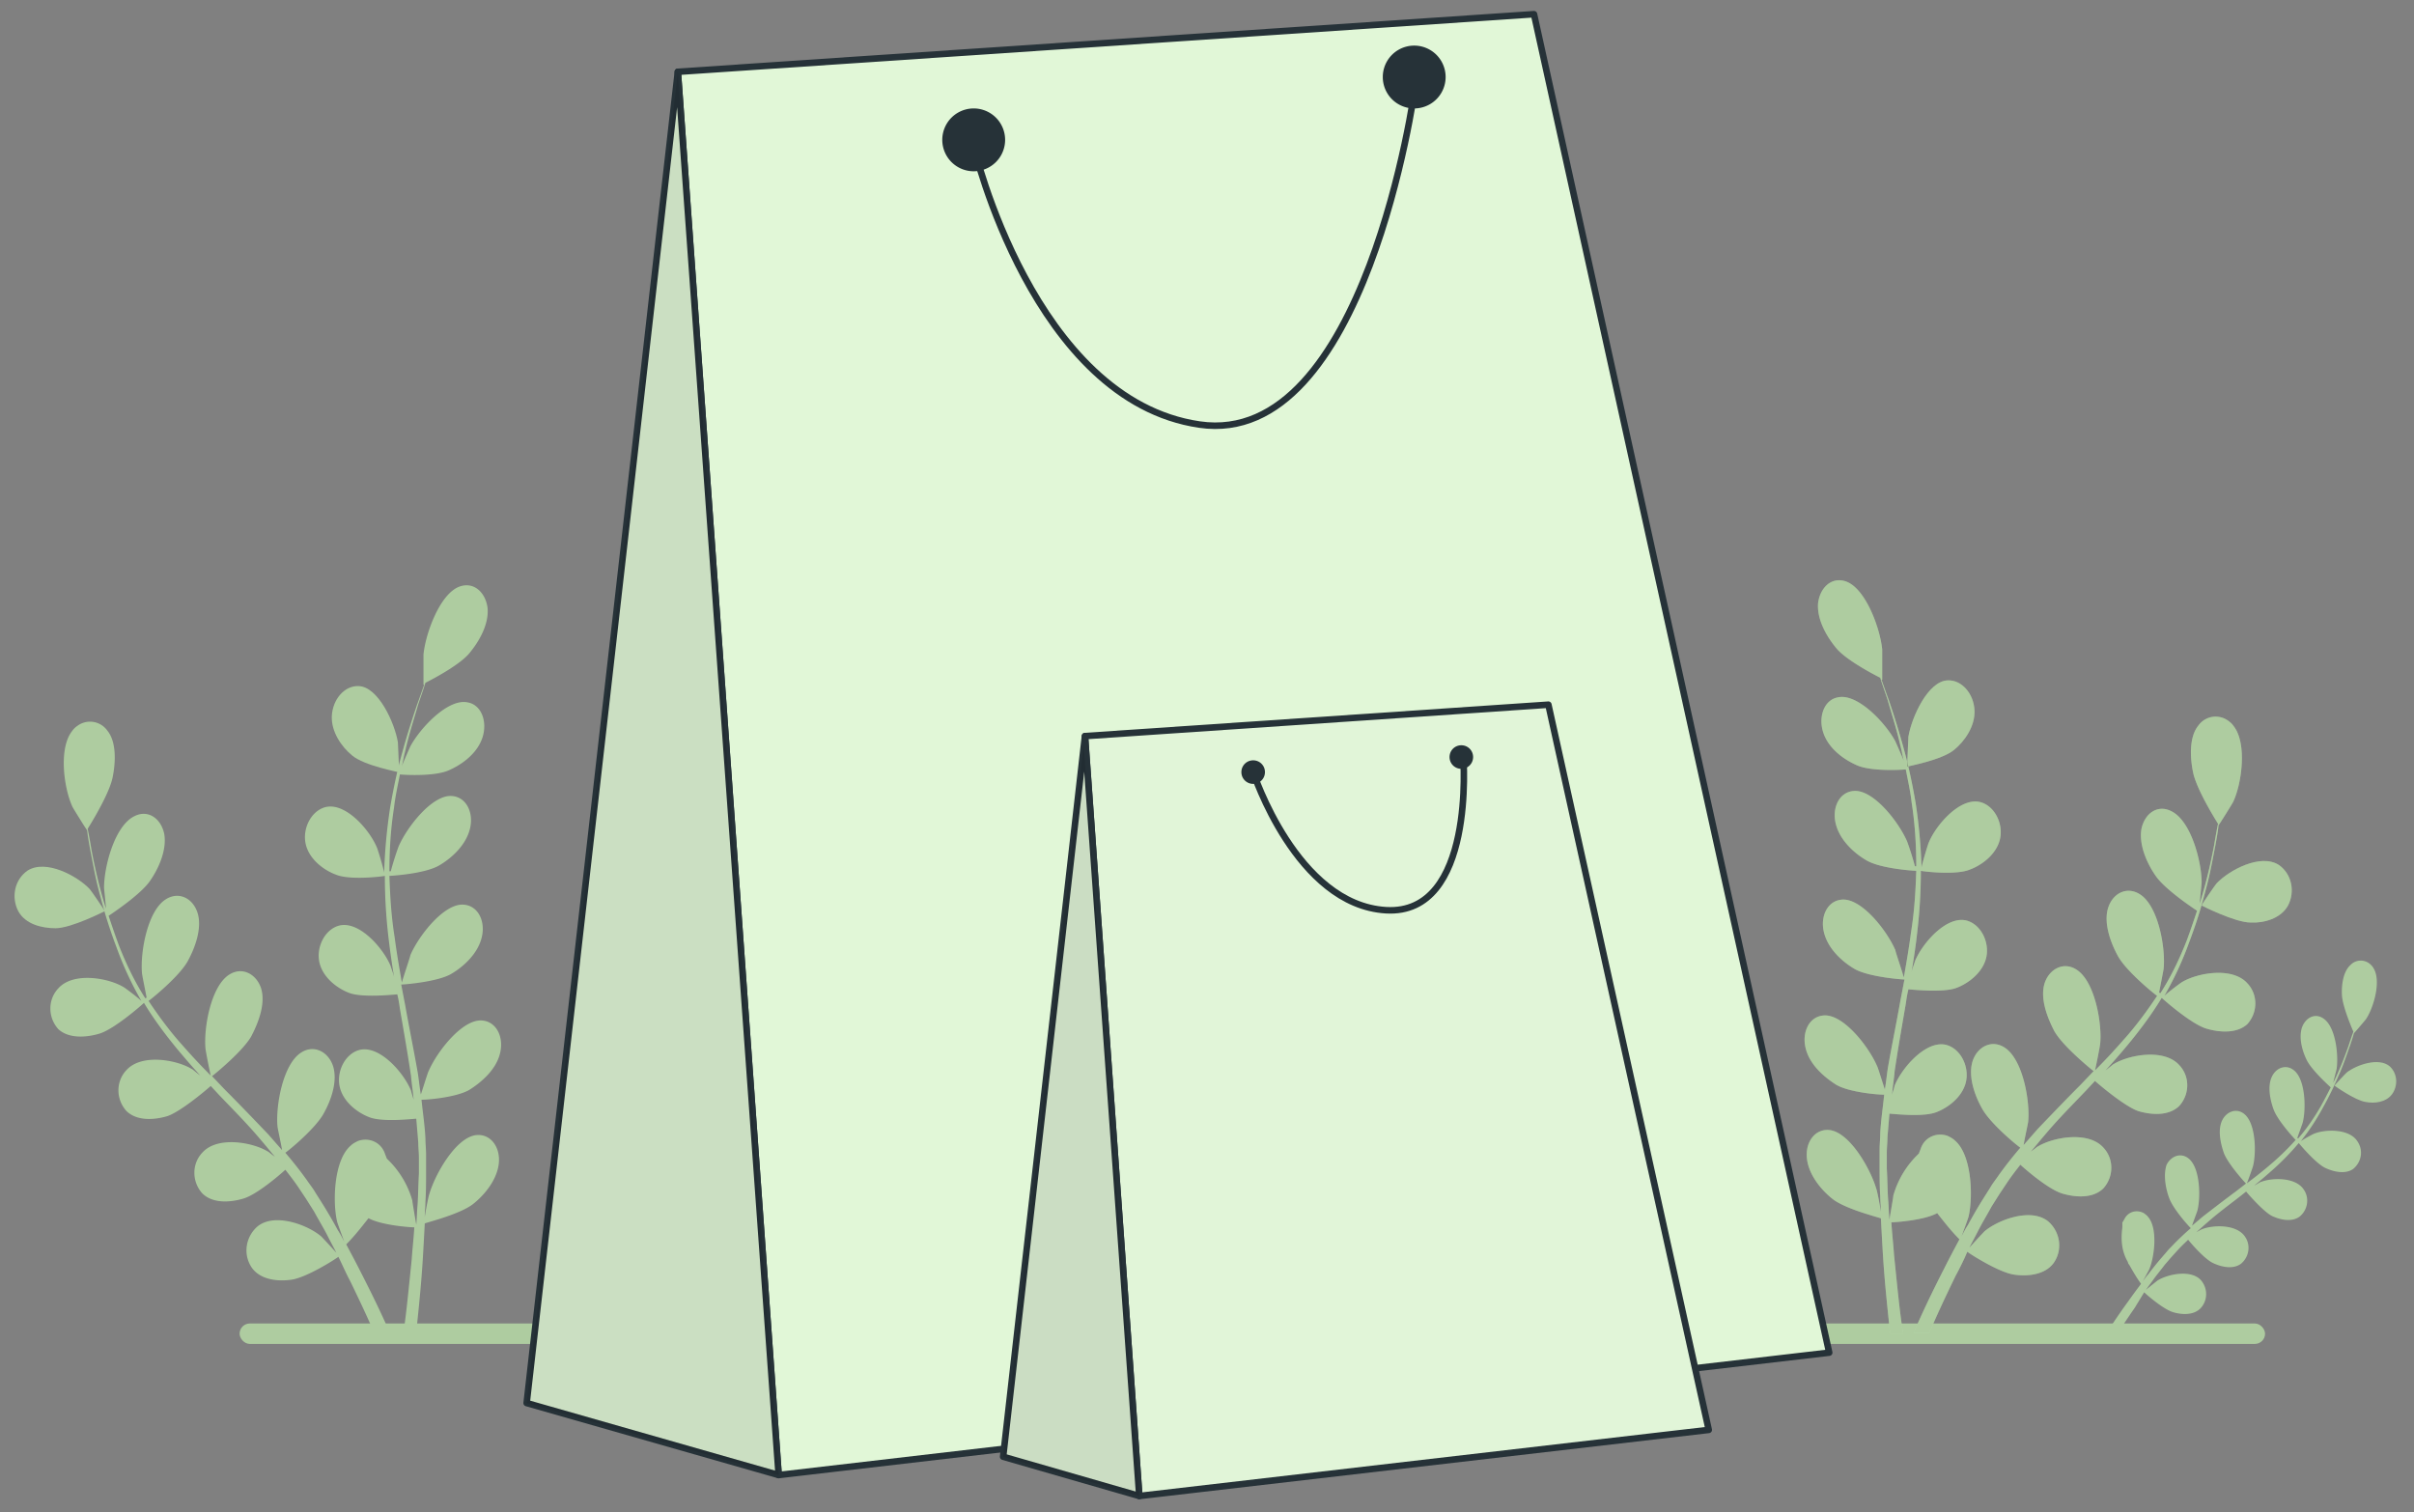 <svg width="158" height="99" fill="none" xmlns="http://www.w3.org/2000/svg">
  <rect width="100%" height="100%" fill="#808080" stroke="none"/>
  <rect x="15.682" y="86.631" width="132.57" height="1.339" rx=".67" fill="#AECCA0"/>
  <g clip-path="url(#clip0)" fill="#AECCA0">
    <path d="M154.29 74.698c-.543-.838-2.123-.785-2.838-.485-.061.02-.695.36-.891.506l.033-.024a14.657 14.657 0 001.433-2.171 20.87 20.87 0 001.05-2.142c.307-.681.523-1.347.723-1.9.104-.304.208-.608.279-.888l-.004.028c-.004.028.739-.85.776-.902.486-.713 1.008-2.439.526-3.297a.871.871 0 00-.193-.262.931.931 0 00-1.339.002c-.472.424-.6 1.278-.561 1.982.039.705.595 2.04.747 2.383-.1.276-.204.58-.312.913-.204.581-.445 1.214-.751 1.896-.087.19-.174.381-.257.543.084-.365.214-.84.223-.898.137-.91-.053-2.744-.842-3.3-.551-.402-1.18-.09-1.425.572-.217.666.004 1.514.317 2.144.313.629 1.336 1.569 1.566 1.778-.207.406-.413.811-.653 1.24-.433.75-.918 1.463-1.481 2.106l-.053-.037c.104-.304.35-.966.358-1.023.218-.87.18-2.738-.54-3.37-.513-.456-1.187-.237-1.485.387-.297.625-.113 1.526.114 2.142.267.739 1.394 1.957 1.446 1.994a16.684 16.684 0 01-1.771 1.712c-.467.395-.93.762-1.421 1.125.091-.22.395-1.076.403-1.133.219-.87.18-2.738-.54-3.37-.513-.456-1.191-.209-1.484.387-.298.625-.11 1.498.114 2.142.271.71 1.345 1.891 1.446 1.994l-.66.512c-.72.532-1.445 1.092-2.17 1.652l-.7.593c.108-.333.345-.938.353-.995.219-.869.18-2.738-.54-3.37-.513-.456-1.191-.209-1.484.388-.217.666-.061 1.562.19 2.211.252.65 1.119 1.654 1.398 1.928-.401.347-.775.699-1.119 1.054-.14.154-.308.303-.452.485l-.423.49c-.283.335-.534.647-.789.987-.139.153-.25.311-.361.47.161-.297.441-.807.445-.836.328-.824.546-2.654-.1-3.391-.072-.099-.178-.173-.283-.247-.458-.244-1.005-.093-1.248.365-.042.081-.079.134-.12.215l-.033.024c.007.147.01.322-.016.492-.078.716-.006 1.397.335 2.03.048.066.064.155.084.217l.028.004c.253.445.506.891.796 1.284-.292.393-.584.785-.843 1.154a45.036 45.036 0 00-1.762 2.616l.683.103a52.01 52.01 0 011.512-2.305c.193-.32.424-.693.618-1.013.125.136 1.257 1.121 1.899 1.305.585.175 1.338.202 1.785-.255.484-.51.486-1.295.042-1.827-.645-.738-2.178-.416-2.853.006-.033.025-.529.416-.762.613.148-.21.329-.445.477-.655.222-.316.506-.652.761-.992l.423-.49.418-.46c.21-.23.448-.457.685-.683.271.332 1.09 1.27 1.633 1.527.544.256 1.304.43 1.828.042.532-.443.648-1.212.266-1.764-.544-.839-2.123-.786-2.838-.486-.028-.004-.159.092-.347.18.233-.197.471-.423.704-.62.673-.598 1.393-1.13 2.118-1.69l.43-.343c.222.266 1.142 1.307 1.681 1.592.544.257 1.303.43 1.827.043.533-.444.649-1.213.266-1.765-.543-.839-2.123-.786-2.837-.486-.029-.004-.192.117-.413.23.397-.32.766-.642 1.135-.965a17.185 17.185 0 001.788-1.826c.073.098 1.11 1.331 1.734 1.629.544.256 1.304.43 1.823.07.566-.467.681-1.236.275-1.82z"/>
    <path d="M156.557 71.634c.403-.55.376-1.34-.133-1.825-.719-.632-2.197-.098-2.824.39-.065.048-.828.865-.8.869 0 0 1.34.958 2.023 1.061.594.119 1.335.027 1.734-.495z"/>
  </g>
  <path d="M127.907 49.077c.685-.557 1.371-1.543 1.328-2.57-.043-1.072-.814-2.014-1.757-1.972-1.285.043-2.356 2.4-2.57 3.685 0 .128-.086 1.97-.086 1.97.043-.042 2.271-.428 3.085-1.113z" fill="#D9FFC8"/>
  <path d="M128.764 81.936c.214.172 2.099 1.371 3.084 1.5.9.128 2.014 0 2.571-.771.6-.857.428-2.014-.343-2.7-1.114-.942-3.299-.128-4.198.643a48.2 48.2 0 00-.986 1.071c.172-.342.386-.728.557-1.07.257-.515.6-1.072.9-1.629l.514-.814.514-.77c.257-.386.557-.772.857-1.157.471.428 1.885 1.627 2.742 1.885.857.257 2.013.342 2.699-.343.685-.771.685-1.928 0-2.656-.986-1.114-3.299-.686-4.284-.086-.043 0-.215.171-.472.343.3-.343.6-.729.9-1.071.857-1.029 1.799-1.971 2.742-2.957l.557-.6c.385.343 1.971 1.672 2.827 1.971.857.258 2.014.343 2.699-.342.686-.771.686-1.928 0-2.656-.985-1.114-3.298-.686-4.284-.086-.043 0-.257.214-.557.428a50.55 50.55 0 001.457-1.67c.814-.986 1.585-2.014 2.228-3.085.128.128 1.928 1.714 2.913 2.013.857.257 2.014.343 2.699-.3.686-.77.686-1.927 0-2.656-.985-1.114-3.299-.685-4.284-.085-.086.043-.943.685-1.2.942l.043-.043a21.67 21.67 0 001.628-3.513 30.935 30.935 0 001.071-3.384c.3-1.071.471-2.1.643-2.956.085-.472.171-.943.214-1.371v.043c0 .042.9-1.414.943-1.5.556-1.157.942-3.813.042-4.97a1.3 1.3 0 00-.342-.342 1.387 1.387 0 00-1.971.3c-.6.728-.557 2.056-.343 3.084.214 1.029 1.328 2.87 1.628 3.342-.086.428-.171.9-.257 1.414-.171.9-.385 1.885-.685 2.956-.086.3-.172.6-.257.857.042-.557.128-1.286.128-1.371 0-1.371-.685-4.028-1.971-4.67-.899-.471-1.756.128-1.97 1.157-.172 1.028.342 2.227.942 3.084.6.857 2.314 2.014 2.699 2.27-.214.643-.428 1.286-.685 1.972-.471 1.2-1.028 2.356-1.714 3.427l-.086-.043c.086-.471.3-1.5.3-1.585.129-1.328-.342-4.07-1.542-4.841-.857-.557-1.799-.086-2.099.9-.3.985.171 2.27.642 3.127.557 1.028 2.485 2.57 2.571 2.613-.686 1.028-1.414 2.014-2.228 2.913-.6.686-1.199 1.329-1.842 1.971.086-.343.343-1.67.343-1.756.128-1.328-.343-4.07-1.543-4.841-.857-.557-1.799-.043-2.099.9-.3.985.171 2.227.643 3.127.557.985 2.399 2.485 2.57 2.613l-.857.9c-.942.942-1.885 1.928-2.827 2.913l-.9 1.028c.086-.514.3-1.456.3-1.542.129-1.328-.343-4.07-1.542-4.841-.857-.557-1.8-.043-2.1.9-.299.985.129 2.227.643 3.127.514.9 2.014 2.185 2.485 2.528-.514.6-.985 1.2-1.414 1.799-.171.257-.385.514-.557.814l-.514.814a31.01 31.01 0 00-.942 1.628c-.172.257-.3.514-.429.771.172-.471.471-1.285.471-1.328.3-1.285.215-4.027-.899-4.97-.129-.128-.3-.214-.471-.3-.729-.257-1.5.086-1.757.814-.043.129-.086.215-.129.343a6.026 6.026 0 00-1.67 2.742c0 .086-.172 1.071-.257 1.585-.043-.428-.043-.857-.086-1.328-.043-.642-.043-1.328-.086-2.013v-1.029c0-.342.043-.685.043-1.028l.129-1.542c.557.043 2.227.214 3.041-.086.814-.3 1.757-1.028 1.971-2.013.214-.986-.343-2.142-1.285-2.4-1.328-.342-2.913 1.5-3.385 2.657 0 .042-.085.3-.171.6.043-.515.128-1.029.171-1.543.215-1.456.472-2.913.729-4.413.042-.3.085-.6.171-.942.471.043 2.313.214 3.127-.086.814-.3 1.757-1.028 1.971-2.013.214-.986-.343-2.142-1.285-2.4-1.328-.342-2.913 1.5-3.385 2.657 0 .043-.128.342-.214.685.129-.814.257-1.628.343-2.399.171-1.414.257-2.785.257-4.199.171.043 2.313.3 3.213-.085.814-.3 1.757-1.028 1.971-2.014.214-.985-.343-2.142-1.285-2.399-1.328-.343-2.914 1.5-3.385 2.656-.043.086-.385 1.2-.471 1.628v-.042a34.828 34.828 0 00-.386-4.199c-.214-1.242-.471-2.485-.814-3.684a53.229 53.229 0 00-.942-3.042 55.89 55.89 0 01-.472-1.328h.043v-1.971c-.128-1.37-1.071-3.984-2.356-4.456-.942-.342-1.714.386-1.842 1.414-.086 1.071.557 2.185 1.199 2.956.643.772 2.442 1.714 2.871 1.928.128.429.3.9.471 1.414.257.9.6 1.928.857 3.085.086.3.128.642.214.942a45.69 45.69 0 00-.557-1.285c-.642-1.2-2.485-3.17-3.77-2.87-.9.17-1.285 1.285-.942 2.313.342 1.028 1.328 1.756 2.227 2.142.9.386 2.785.3 3.171.257.128.685.3 1.414.385 2.185.214 1.37.3 2.742.3 4.156h-.086a19.544 19.544 0 00-.514-1.628c-.557-1.286-2.227-3.428-3.513-3.3-.942.087-1.413 1.115-1.156 2.143.257 1.07 1.199 1.928 2.013 2.399.943.557 3.17.685 3.256.685-.043 1.371-.128 2.7-.343 4.028-.128.985-.3 1.97-.471 2.956-.086-.343-.557-1.714-.557-1.8-.557-1.285-2.228-3.427-3.513-3.298-.942.085-1.414 1.113-1.157 2.142.257 1.07 1.2 1.928 2.014 2.399.9.514 3.042.685 3.256.685-.086.429-.171.9-.257 1.328-.257 1.457-.557 2.914-.814 4.37-.086.514-.129 1.028-.214 1.5-.172-.514-.472-1.5-.514-1.543-.557-1.285-2.228-3.427-3.513-3.298-.943.085-1.414 1.113-1.157 2.142.257 1.07 1.199 1.885 2.013 2.399.814.471 2.614.642 3.128.642-.086.857-.214 1.671-.257 2.528 0 .343-.043.728-.043 1.071v1.028c0 .729 0 1.371.043 2.057 0 .343.043.642.043.985-.086-.557-.257-1.414-.3-1.5-.386-1.327-1.757-3.727-3.085-3.855-.942-.086-1.585.814-1.456 1.885.128 1.071.942 2.056 1.713 2.656.857.643 2.913 1.157 3.128 1.242.042.814.085 1.586.128 2.314.129 2.1.343 3.899.471 5.227h.857c-.214-1.286-.385-3.085-.6-5.184-.042-.643-.128-1.371-.171-2.1.257 0 2.142-.128 2.999-.6.471.6.943 1.2 1.457 1.714-.343.643-.686 1.286-.986 1.885-.857 1.671-1.542 3.128-2.013 4.242h1.028c.428-1.028 1.028-2.314 1.714-3.727.257-.472.557-1.072.771-1.586z" fill="#D9FFC8"/>
  <path d="M149.755 59.273c.471-.9.257-2.056-.6-2.656-1.199-.771-3.256.343-4.07 1.2-.085.085-1.028 1.456-.985 1.456 0 0 2.185 1.114 3.213 1.114.857.043 1.971-.257 2.442-1.114z" fill="#D9FFC8"/>
  <path opacity=".2" d="M127.907 49.077c.685-.557 1.371-1.543 1.328-2.57-.043-1.072-.814-2.014-1.757-1.972-1.285.043-2.356 2.4-2.57 3.685 0 .128-.086 1.97-.086 1.97.043-.042 2.271-.428 3.085-1.113z" fill="#000"/>
  <path opacity=".2" d="M128.764 81.936c.214.172 2.099 1.371 3.084 1.5.9.128 2.014 0 2.571-.771.6-.857.428-2.014-.343-2.7-1.114-.942-3.299-.128-4.198.643a48.2 48.2 0 00-.986 1.071c.172-.342.386-.728.557-1.07.257-.515.6-1.072.9-1.629l.514-.814.514-.77c.257-.386.557-.772.857-1.157.471.428 1.885 1.627 2.742 1.885.857.257 2.013.342 2.699-.343.685-.771.685-1.928 0-2.656-.986-1.114-3.299-.686-4.284-.086-.043 0-.215.171-.472.343.3-.343.6-.729.9-1.071.857-1.029 1.799-1.971 2.742-2.957l.557-.6c.385.343 1.971 1.672 2.827 1.971.857.258 2.014.343 2.699-.342.686-.771.686-1.928 0-2.656-.985-1.114-3.298-.686-4.284-.086-.043 0-.257.214-.557.428a50.55 50.55 0 001.457-1.67c.814-.986 1.585-2.014 2.228-3.085.128.128 1.928 1.714 2.913 2.013.857.257 2.014.343 2.699-.3.686-.77.686-1.927 0-2.656-.985-1.114-3.299-.685-4.284-.085-.086.043-.943.685-1.2.942l.043-.043a21.67 21.67 0 001.628-3.513 30.935 30.935 0 001.071-3.384c.3-1.071.471-2.1.643-2.956.085-.472.171-.943.214-1.371v.043c0 .042.9-1.414.943-1.5.556-1.157.942-3.813.042-4.97a1.3 1.3 0 00-.342-.342 1.387 1.387 0 00-1.971.3c-.6.728-.557 2.056-.343 3.084.214 1.029 1.328 2.87 1.628 3.342-.086.428-.171.9-.257 1.414-.171.9-.385 1.885-.685 2.956-.086.3-.172.6-.257.857.042-.557.128-1.286.128-1.371 0-1.371-.685-4.028-1.971-4.67-.899-.471-1.756.128-1.97 1.157-.172 1.028.342 2.227.942 3.084.6.857 2.314 2.014 2.699 2.27-.214.643-.428 1.286-.685 1.972-.471 1.2-1.028 2.356-1.714 3.427l-.086-.043c.086-.471.3-1.5.3-1.585.129-1.328-.342-4.07-1.542-4.841-.857-.557-1.799-.086-2.099.9-.3.985.171 2.27.642 3.127.557 1.028 2.485 2.57 2.571 2.613-.686 1.028-1.414 2.014-2.228 2.913-.6.686-1.199 1.329-1.842 1.971.086-.343.343-1.67.343-1.756.128-1.328-.343-4.07-1.543-4.841-.857-.557-1.799-.043-2.099.9-.3.985.171 2.227.643 3.127.557.985 2.399 2.485 2.57 2.613l-.857.9c-.942.942-1.885 1.928-2.827 2.913l-.9 1.028c.086-.514.3-1.456.3-1.542.129-1.328-.343-4.07-1.542-4.841-.857-.557-1.8-.043-2.1.9-.299.985.129 2.227.643 3.127.514.9 2.014 2.185 2.485 2.528-.514.6-.985 1.2-1.414 1.799-.171.257-.385.514-.557.814l-.514.814a31.01 31.01 0 00-.942 1.628c-.172.257-.3.514-.429.771.172-.471.471-1.285.471-1.328.3-1.285.215-4.027-.899-4.97-.129-.128-.3-.214-.471-.3-.729-.257-1.5.086-1.757.814-.043.129-.086.215-.129.343a6.026 6.026 0 00-1.67 2.742c0 .086-.172 1.071-.257 1.585-.043-.428-.043-.857-.086-1.328-.043-.642-.043-1.328-.086-2.013v-1.029c0-.342.043-.685.043-1.028l.129-1.542c.557.043 2.227.214 3.041-.086.814-.3 1.757-1.028 1.971-2.013.214-.986-.343-2.142-1.285-2.4-1.328-.342-2.913 1.5-3.385 2.657 0 .042-.085.3-.171.6.043-.515.128-1.029.171-1.543.215-1.456.472-2.913.729-4.413.042-.3.085-.6.171-.942.471.043 2.313.214 3.127-.086.814-.3 1.757-1.028 1.971-2.013.214-.986-.343-2.142-1.285-2.4-1.328-.342-2.913 1.5-3.385 2.657 0 .043-.128.342-.214.685.129-.814.257-1.628.343-2.399.171-1.414.257-2.785.257-4.199.171.043 2.313.3 3.213-.085.814-.3 1.757-1.028 1.971-2.014.214-.985-.343-2.142-1.285-2.399-1.328-.343-2.914 1.5-3.385 2.656-.043.086-.385 1.2-.471 1.628v-.042a34.828 34.828 0 00-.386-4.199c-.214-1.242-.471-2.485-.814-3.684a53.229 53.229 0 00-.942-3.042 55.89 55.89 0 01-.472-1.328h.043v-1.971c-.128-1.37-1.071-3.984-2.356-4.456-.942-.342-1.714.386-1.842 1.414-.086 1.071.557 2.185 1.199 2.956.643.772 2.442 1.714 2.871 1.928.128.429.3.9.471 1.414.257.9.6 1.928.857 3.085.086.3.128.642.214.942a45.69 45.69 0 00-.557-1.285c-.642-1.2-2.485-3.17-3.77-2.87-.9.17-1.285 1.285-.942 2.313.342 1.028 1.328 1.756 2.227 2.142.9.386 2.785.3 3.171.257.128.685.3 1.414.385 2.185.214 1.37.3 2.742.3 4.156h-.086a19.544 19.544 0 00-.514-1.628c-.557-1.286-2.227-3.428-3.513-3.3-.942.087-1.413 1.115-1.156 2.143.257 1.07 1.199 1.928 2.013 2.399.943.557 3.17.685 3.256.685-.043 1.371-.128 2.7-.343 4.028-.128.985-.3 1.97-.471 2.956-.086-.343-.557-1.714-.557-1.8-.557-1.285-2.228-3.427-3.513-3.298-.942.085-1.414 1.113-1.157 2.142.257 1.07 1.2 1.928 2.014 2.399.9.514 3.042.685 3.256.685-.086.429-.171.9-.257 1.328-.257 1.457-.557 2.914-.814 4.37-.086.514-.129 1.028-.214 1.5-.172-.514-.472-1.5-.514-1.543-.557-1.285-2.228-3.427-3.513-3.298-.943.085-1.414 1.113-1.157 2.142.257 1.07 1.199 1.885 2.013 2.399.814.471 2.614.642 3.128.642-.086.857-.214 1.671-.257 2.528 0 .343-.043.728-.043 1.071v1.028c0 .729 0 1.371.043 2.057 0 .343.043.642.043.985-.086-.557-.257-1.414-.3-1.5-.386-1.327-1.757-3.727-3.085-3.855-.942-.086-1.585.814-1.456 1.885.128 1.071.942 2.056 1.713 2.656.857.643 2.913 1.157 3.128 1.242.042.814.085 1.586.128 2.314.129 2.1.343 3.899.471 5.227h.857c-.214-1.286-.385-3.085-.6-5.184-.042-.643-.128-1.371-.171-2.1.257 0 2.142-.128 2.999-.6.471.6.943 1.2 1.457 1.714-.343.643-.686 1.286-.986 1.885-.857 1.671-1.542 3.128-2.013 4.242h1.028c.428-1.028 1.028-2.314 1.714-3.727.257-.472.557-1.072.771-1.586z" fill="#000"/>
  <path opacity=".2" d="M149.755 59.273c.471-.9.257-2.056-.6-2.656-1.199-.771-3.256.343-4.07 1.2-.085.085-1.028 1.456-.985 1.456 0 0 2.185 1.114 3.213 1.114.857.043 1.971-.257 2.442-1.114z" fill="#000"/>
  <path d="M23.046 49.45c-.686-.557-1.371-1.542-1.328-2.57.043-1.072.814-2.014 1.756-1.971 1.285.043 2.357 2.399 2.57 3.684 0 .129.086 1.97.086 1.97-.042-.042-2.27-.428-3.084-1.113z" fill="#AECCA0"/>
  <path d="M22.147 82.267c-.214.171-2.099 1.37-3.084 1.5-.9.128-2.014 0-2.57-.772-.6-.857-.43-2.014.342-2.7 1.114-.942 3.299-.128 4.198.644.043.042.686.728.986 1.07-.172-.342-.386-.728-.557-1.07-.257-.515-.6-1.071-.9-1.628l-.514-.814-.514-.772c-.257-.385-.557-.77-.857-1.156-.471.428-1.885 1.628-2.742 1.885-.857.257-2.013.343-2.699-.343-.685-.771-.685-1.928 0-2.656.986-1.114 3.299-.686 4.284-.086.043 0 .215.171.472.343-.3-.343-.6-.728-.9-1.071-.857-1.028-1.8-1.97-2.742-2.956l-.557-.6c-.385.343-1.97 1.67-2.827 1.97-.857.258-2.014.343-2.7-.342-.685-.771-.685-1.928 0-2.656.986-1.114 3.3-.686 4.285-.086.043 0 .257.214.557.428-.514-.556-.986-1.113-1.457-1.67-.814-.986-1.585-2.014-2.228-3.085-.128.128-1.928 1.714-2.913 2.014-.857.257-2.014.342-2.699-.3-.685-.772-.685-1.928 0-2.657.985-1.113 3.299-.685 4.284-.085.086.043.943.685 1.2.942l-.043-.043a21.737 21.737 0 01-1.628-3.513 31.037 31.037 0 01-1.071-3.384c-.3-1.071-.471-2.1-.643-2.956-.085-.471-.171-.943-.214-1.371v.043c0 .043-.9-1.414-.942-1.5-.557-1.156-.943-3.813-.043-4.97.085-.128.214-.256.342-.342a1.387 1.387 0 011.971.3c.6.728.557 2.056.343 3.084-.214 1.029-1.328 2.87-1.628 3.342.086.428.171.9.257 1.414.171.9.385 1.885.685 2.956.086.3.172.6.257.857-.042-.557-.128-1.285-.128-1.371 0-1.371.685-4.027 1.97-4.67.9-.471 1.757.129 1.971 1.157.172 1.028-.342 2.228-.942 3.084-.6.857-2.314 2.014-2.7 2.271.215.643.43 1.285.686 1.97.472 1.2 1.028 2.357 1.714 3.428l.086-.043c-.086-.471-.3-1.5-.3-1.585-.129-1.328.342-4.07 1.542-4.841.857-.557 1.8-.086 2.1.9.3.985-.172 2.27-.643 3.127-.557 1.028-2.485 2.57-2.57 2.614.685 1.028 1.413 2.013 2.227 2.913.6.685 1.2 1.328 1.842 1.97-.086-.342-.343-1.67-.343-1.756-.128-1.328.343-4.07 1.543-4.841.857-.557 1.799-.043 2.099.9.3.985-.171 2.227-.643 3.127-.557.985-2.399 2.485-2.57 2.613l.857.9c.942.942 1.885 1.928 2.827 2.913l.9 1.028c-.086-.514-.3-1.456-.3-1.542-.128-1.328.343-4.07 1.542-4.841.857-.557 1.8-.043 2.1.9.3.985-.129 2.228-.643 3.127-.514.9-2.014 2.185-2.485 2.528.514.6.985 1.2 1.414 1.8.171.256.385.513.557.813l.514.814c.343.557.643 1.071.942 1.628.172.257.3.514.429.771-.172-.471-.471-1.285-.471-1.328-.3-1.285-.215-4.027.9-4.97.128-.128.3-.214.47-.3.729-.256 1.5.086 1.757.815.043.128.086.214.129.342a6.025 6.025 0 011.67 2.742c0 .086.172 1.071.257 1.585.043-.428.043-.856.086-1.328.043-.642.043-1.328.086-2.013v-1.028c0-.343-.043-.686-.043-1.029l-.129-1.542c-.556.043-2.227.214-3.041-.086-.814-.3-1.757-1.028-1.971-2.013-.214-.986.343-2.142 1.285-2.4 1.328-.342 2.913 1.5 3.385 2.657 0 .043.085.3.171.6-.043-.514-.129-1.029-.171-1.543-.214-1.456-.472-2.913-.729-4.412-.042-.3-.085-.6-.171-.943-.471.043-2.313.214-3.127-.086-.814-.3-1.757-1.028-1.971-2.013-.214-.986.343-2.142 1.285-2.4 1.328-.342 2.913 1.5 3.385 2.657 0 .043.128.343.214.685a53.904 53.904 0 01-.343-2.399 34.506 34.506 0 01-.257-4.198c-.171.043-2.313.3-3.213-.086-.814-.3-1.757-1.028-1.97-2.014-.215-.985.342-2.142 1.284-2.399 1.329-.342 2.914 1.5 3.385 2.656.043.086.386 1.2.471 1.628v-.042c.043-1.414.172-2.785.386-4.199.214-1.242.471-2.485.814-3.684.3-1.114.642-2.142.942-3.042.172-.471.343-.943.471-1.328h-.042v-1.97c.128-1.372 1.07-3.985 2.356-4.456.942-.343 1.714.385 1.842 1.413.086 1.072-.557 2.185-1.2 2.956-.642.772-2.441 1.714-2.87 1.928-.128.429-.3.9-.471 1.414-.257.9-.6 1.928-.857 3.085-.086.3-.128.642-.214.942.214-.514.514-1.2.557-1.285.643-1.2 2.485-3.17 3.77-2.87.9.171 1.285 1.285.943 2.313-.343 1.028-1.329 1.757-2.228 2.142-.9.386-2.785.3-3.17.257-.13.686-.3 1.414-.386 2.185-.214 1.371-.3 2.742-.3 4.156h.086a19.81 19.81 0 01.514-1.628c.557-1.285 2.228-3.428 3.513-3.299.942.086 1.413 1.114 1.157 2.142-.258 1.071-1.2 1.928-2.014 2.4-.943.556-3.17.685-3.256.685.043 1.37.128 2.699.343 4.027.128.985.3 1.97.47 2.956.087-.343.558-1.714.558-1.8.557-1.285 2.228-3.427 3.513-3.298.942.085 1.414 1.114 1.157 2.142-.257 1.07-1.2 1.928-2.014 2.399-.9.514-3.042.686-3.256.686.086.428.171.9.257 1.328.257 1.456.557 2.913.814 4.37.086.513.129 1.028.214 1.499.172-.514.472-1.5.514-1.542.557-1.286 2.228-3.428 3.514-3.3.942.086 1.413 1.115 1.156 2.143-.257 1.07-1.2 1.885-2.013 2.399-.814.471-2.614.643-3.128.643.086.856.214 1.67.257 2.527 0 .343.043.729.043 1.071v1.029c0 .728 0 1.37-.043 2.056 0 .343-.043.643-.043.985.086-.557.257-1.413.3-1.5.386-1.327 1.757-3.726 3.085-3.855.942-.086 1.585.814 1.457 1.885-.129 1.071-.943 2.056-1.714 2.656-.857.643-2.913 1.157-3.128 1.243-.043.814-.085 1.585-.128 2.313-.129 2.1-.343 3.899-.471 5.227h-.857c.214-1.285.385-3.085.6-5.184.042-.643.128-1.37.17-2.1-.256 0-2.141-.128-2.998-.599-.471.6-.942 1.2-1.457 1.714.343.642.686 1.285.986 1.885.857 1.67 1.542 3.127 2.013 4.241h-1.028c-.428-1.028-1.028-2.313-1.714-3.727-.257-.472-.514-1.071-.77-1.585z" fill="#AECCA0"/>
  <path d="M1.197 59.646c-.471-.9-.257-2.056.6-2.656 1.2-.77 3.256.343 4.07 1.2.085.086 1.028 1.456.985 1.456 0 0-2.185 1.114-3.213 1.114-.9 0-1.97-.257-2.442-1.114z" fill="#AECCA0"/>
  <path d="M44.365 4.699l6.598 91.853 68.761-8.012L100.402.93l-56.037 3.77z" fill="#E1F7D7" stroke="#263238" stroke-width=".428" stroke-linecap="round" stroke-linejoin="round"/>
  <path d="M44.366 4.699l-9.896 87.14 16.494 4.713-6.598-91.853z" fill="#E1F7D7" stroke="#263238" stroke-width=".428" stroke-linecap="round" stroke-linejoin="round"/>
  <path opacity=".1" d="M50.964 96.552L44.366 4.699l-9.896 87.14 16.494 4.713z" fill="#000"/>
  <path d="M63.732 9.583s3.899 16.622 14.78 18.208C89.396 29.376 92.609 5.77 92.609 5.77" stroke="#263238" stroke-width=".428" stroke-miterlimit="10" stroke-linecap="round" stroke-linejoin="round"/>
  <path d="M63.73 11.211a2.056 2.056 0 100-4.113 2.056 2.056 0 000 4.113zM92.562 7.098a2.056 2.056 0 100-4.113 2.056 2.056 0 000 4.113z" fill="#263238"/>
  <path d="M71.012 48.183l3.556 49.74 37.272-4.327-10.496-47.469-30.332 2.056z" fill="#E1F5D8" stroke="#263238" stroke-width=".428" stroke-linecap="round" stroke-linejoin="round"/>
  <path d="M71.013 48.183l-5.356 47.17 8.911 2.57-3.555-49.74z" fill="#E1F5D8" stroke="#263238" stroke-width=".428" stroke-linecap="round" stroke-linejoin="round"/>
  <path opacity=".1" d="M74.568 97.923L70.927 48.74l-5.27 46.612 8.911 2.57z" fill="#000"/>
  <path d="M82.023 50.54s2.828 8.697 8.697 9.04c5.87.342 5.056-10.026 5.056-10.026" stroke="#263238" stroke-width=".428" stroke-miterlimit="10" stroke-linecap="round" stroke-linejoin="round"/>
  <path d="M82.793 50.54a.768.768 0 01-.77.771.768.768 0 01-.772-.771c0-.429.343-.771.771-.771s.771.342.771.77zM96.417 49.554a.768.768 0 01-.77.771.768.768 0 01-.772-.77c0-.43.343-.772.771-.772.429 0 .771.343.771.771z" fill="#263238"/>
  <defs>
    <clipPath id="clip0">
      <path fill="#fff" transform="rotate(8.567 -335.782 975.378)" d="M0 0h16.608v27.228H0z"/>
    </clipPath>
  </defs>
</svg>